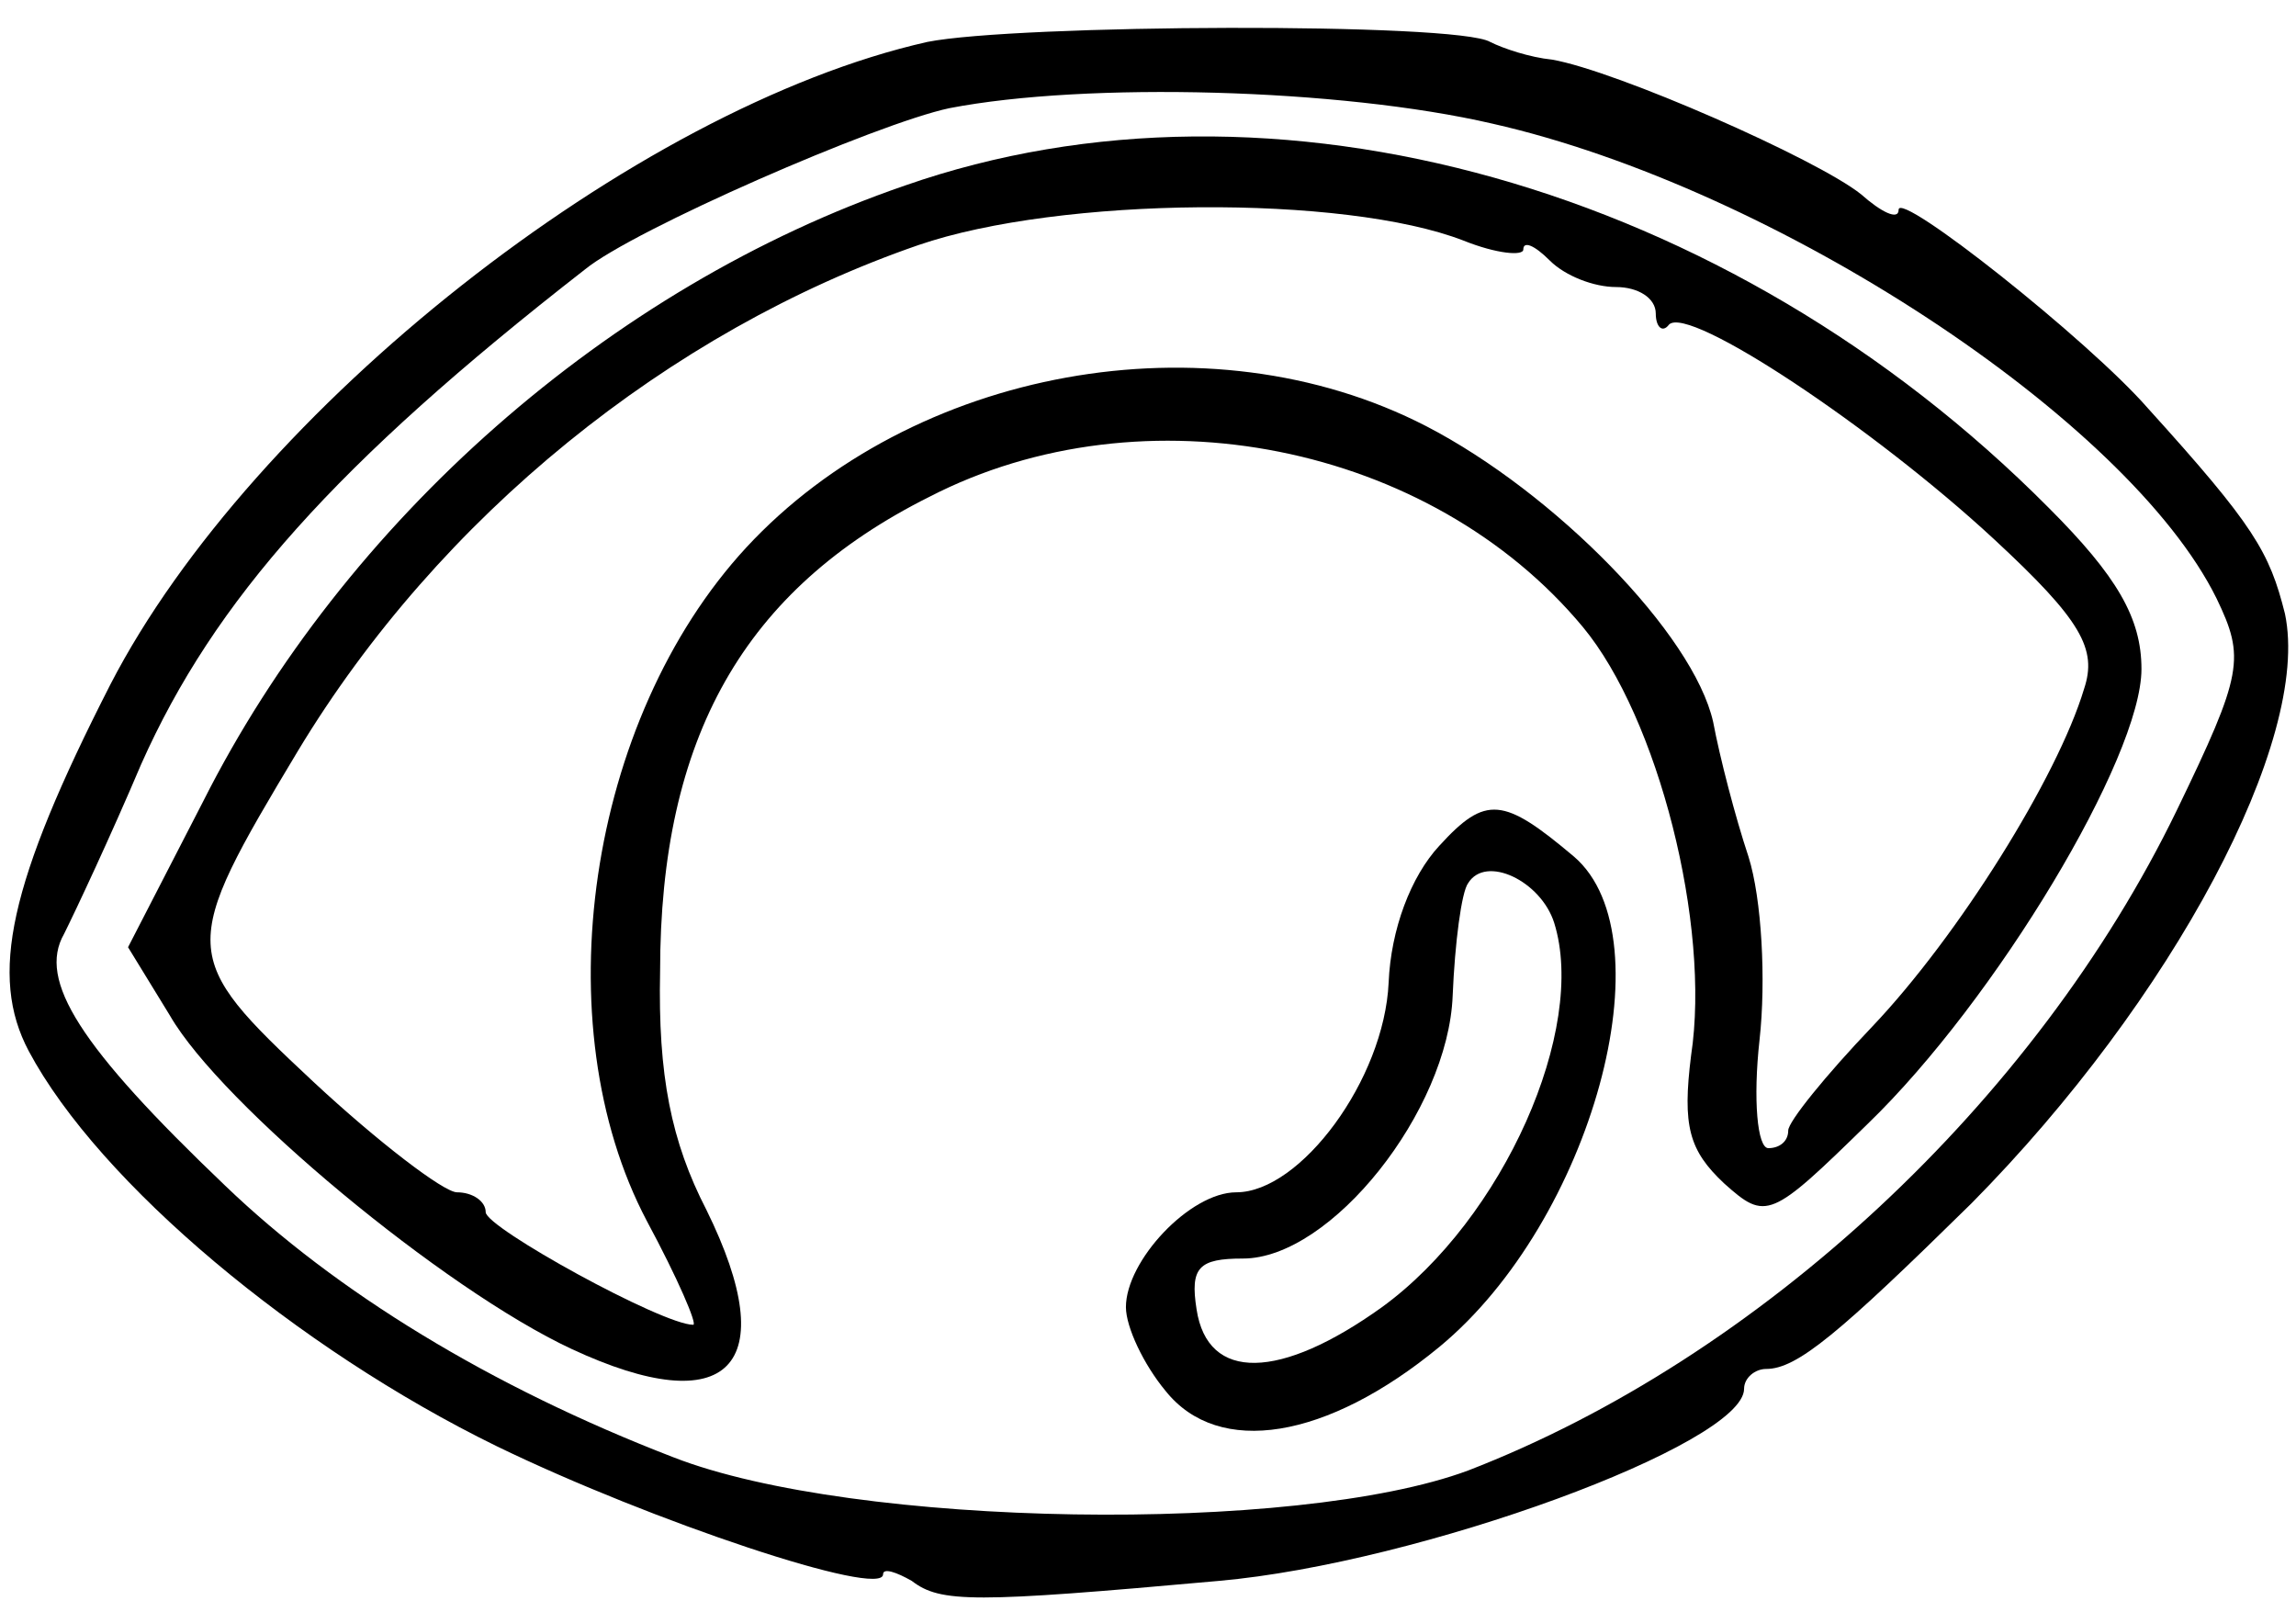 <svg version="1.0" xmlns="http://www.w3.org/2000/svg"
 width="104pt" height="73pt" viewBox="0 0 104 73"
 preserveAspectRatio="xMidYMid meet">
<g transform="translate(0,73) scale(0.1,-0.1)"
fill="#000000" stroke="none">
<path d="M420 711 c-133 -30 -306 -167 -370 -291 -46 -90 -55 -132 -37 -166
32 -60 122 -135 212 -179 70 -34 175 -69 175 -58 0 3 6 1 13 -3 13 -10 28 -10
139 0 91 8 238 62 238 87 0 5 5 9 10 9 14 0 33 16 93 75 91 92 154 210 142
267 -7 28 -14 40 -62 93 -27 31 -113 99 -113 90 0 -5 -8 -1 -17 7 -20 16 -111
56 -140 61 -10 1 -22 5 -28 8 -15 9 -215 8 -255 0z m256 -37 c128 -29 288
-134 328 -215 13 -27 12 -34 -18 -96 -64 -132 -189 -248 -321 -299 -78 -29
-278 -26 -360 6 -83 32 -153 75 -203 123 -66 63 -85 93 -73 114 5 10 21 44 35
77 33 74 88 136 201 224 22 18 132 66 165 73 62 12 177 9 246 -7z"/>
<path d="M410 646 c-134 -46 -254 -152 -318 -279 l-34 -66 19 -31 c23 -40 124
-124 182 -151 71 -33 96 -8 61 63 -16 31 -22 61 -21 108 0 106 38 173 122 215
97 50 227 24 296 -59 34 -41 58 -135 49 -194 -4 -32 -1 -43 15 -58 19 -17 21
-16 65 27 58 56 124 166 124 206 0 23 -11 42 -42 73 -145 146 -352 204 -518
146z m253 -25 c15 -6 27 -7 27 -4 0 4 5 2 12 -5 7 -7 20 -12 30 -12 10 0 18
-5 18 -12 0 -6 3 -9 6 -5 9 9 93 -47 147 -97 40 -37 47 -50 41 -68 -12 -40
-57 -112 -96 -153 -21 -22 -38 -43 -38 -47 0 -5 -4 -8 -9 -8 -5 0 -7 22 -4 49
3 27 1 64 -5 83 -6 18 -13 45 -16 61 -9 40 -72 104 -130 134 -99 51 -233 26
-308 -55 -72 -78 -92 -216 -45 -305 14 -26 23 -47 21 -47 -14 0 -94 44 -94 51
0 5 -6 9 -13 9 -6 0 -36 23 -65 50 -61 57 -61 60 -7 150 64 106 168 190 281
229 64 22 193 23 247 2z"/>
<path d="M652 347 c-13 -14 -22 -38 -23 -62 -2 -44 -40 -95 -69 -95 -21 0 -50
-31 -50 -52 0 -9 8 -26 18 -38 24 -30 73 -22 124 20 69 57 104 185 61 222 -32
27 -40 28 -61 5z m52 -35 c15 -48 -23 -134 -78 -174 -46 -33 -79 -34 -84 -1
-3 19 1 23 21 23 40 0 93 67 95 119 1 24 4 47 7 51 8 13 33 1 39 -18z"/>
</g>
</svg>
